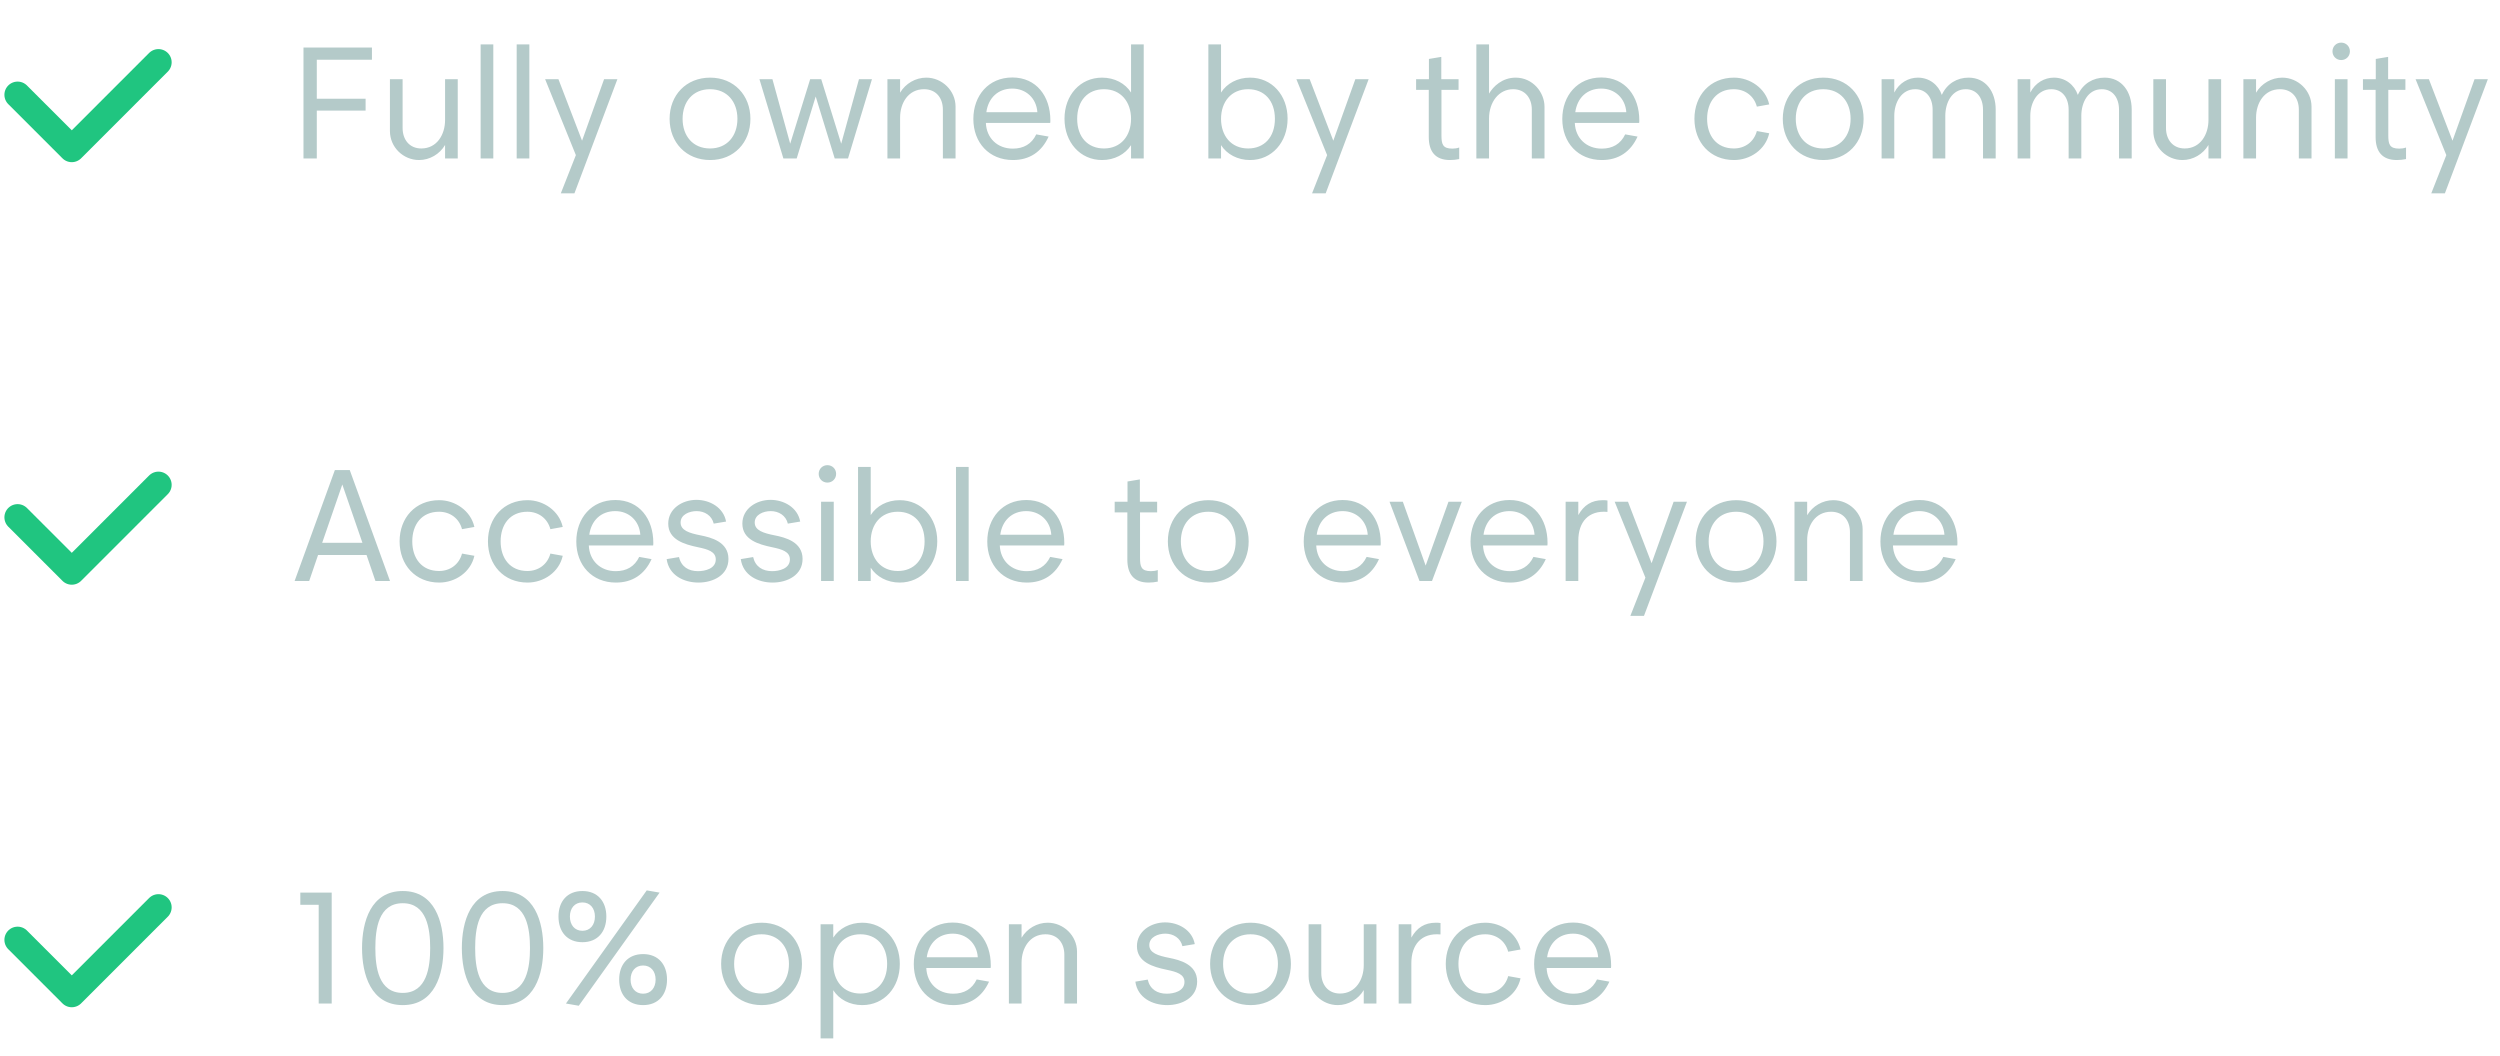 <svg width="284" height="120" viewBox="0 0 284 120" fill="none" xmlns="http://www.w3.org/2000/svg">
<path d="M2 10.769L8.154 16.923C11.999 13.078 14.155 10.922 18 7.077" stroke="#20C580" stroke-width="3" stroke-linecap="round" stroke-linejoin="round"/>
<path d="M42.252 6.786V5.4H34.476V18H35.988V12.564H41.532V11.214H35.988V6.786H42.252ZM47.608 18.18C48.814 18.18 49.948 17.514 50.56 16.47V18H52V9H50.56V13.644C50.56 15.282 49.642 16.866 47.86 16.866C46.51 16.866 45.736 15.858 45.736 14.544V9H44.296V14.886C44.296 16.722 45.808 18.18 47.608 18.18ZM56.04 18V5.04H54.6V18H56.04ZM60.135 18V5.04H58.695V18H60.135ZM68.623 9L66.121 15.984L63.439 9H61.927L65.419 17.622L63.709 21.96H65.257L70.135 9H68.623ZM80.675 8.82C77.939 8.82 76.067 10.818 76.067 13.5C76.067 16.182 77.939 18.18 80.675 18.18C83.393 18.18 85.247 16.182 85.247 13.5C85.247 10.818 83.375 8.82 80.675 8.82ZM80.657 16.866C78.713 16.866 77.543 15.444 77.543 13.5C77.543 11.556 78.713 10.134 80.657 10.134C82.601 10.134 83.771 11.556 83.771 13.5C83.771 15.444 82.601 16.866 80.657 16.866ZM97.578 9L95.561 16.326L93.293 9H92.034L89.766 16.326L87.749 9H86.273L88.992 18H90.504L92.663 10.962L94.823 18H96.335L99.053 9H97.578ZM105.221 8.82C104.015 8.82 102.863 9.486 102.251 10.53V9H100.811V18H102.251V13.356C102.251 11.718 103.169 10.134 104.969 10.134C106.355 10.134 107.111 11.142 107.111 12.456V18H108.551V12.114C108.551 10.296 107.021 8.82 105.221 8.82ZM119.321 13.662C119.321 10.944 117.737 8.802 115.001 8.802C112.301 8.802 110.573 10.854 110.573 13.518C110.573 16.2 112.355 18.18 115.073 18.18C116.945 18.18 118.331 17.262 119.123 15.516L117.719 15.264C117.197 16.362 116.279 16.884 115.055 16.884C113.309 16.884 112.067 15.696 111.995 13.968H119.303C119.321 13.878 119.321 13.752 119.321 13.662ZM112.049 12.744C112.265 11.142 113.363 10.062 115.001 10.062C116.549 10.062 117.737 11.16 117.845 12.744H112.049ZM129.927 5.04H128.487V10.512C127.821 9.468 126.615 8.82 125.193 8.82C122.709 8.82 120.927 10.818 120.927 13.482C120.927 16.164 122.709 18.18 125.193 18.18C126.597 18.18 127.821 17.532 128.487 16.488V18H129.927V5.04ZM128.487 13.5C128.487 15.408 127.353 16.866 125.409 16.866C123.591 16.866 122.367 15.588 122.367 13.5C122.367 11.43 123.573 10.134 125.409 10.134C127.353 10.134 128.487 11.592 128.487 13.5ZM137.27 18H138.71V16.488C139.376 17.532 140.6 18.18 142.004 18.18C144.488 18.18 146.27 16.164 146.27 13.482C146.27 10.818 144.488 8.82 142.004 8.82C140.582 8.82 139.376 9.468 138.71 10.512V5.04H137.27V18ZM138.71 13.5C138.71 11.592 139.844 10.134 141.788 10.134C143.624 10.134 144.83 11.43 144.83 13.5C144.83 15.588 143.606 16.866 141.788 16.866C139.844 16.866 138.71 15.408 138.71 13.5ZM153.965 9L151.463 15.984L148.781 9H147.269L150.761 17.622L149.051 21.96H150.599L155.477 9H153.965ZM165.693 10.206V9H163.731V6.462L162.327 6.696V9H160.869V10.206H162.309V15.57C162.309 17.19 163.029 18.18 164.721 18.18C165.063 18.18 165.423 18.144 165.765 18.072V16.758C165.513 16.848 165.243 16.884 164.991 16.884C163.875 16.884 163.749 16.362 163.749 15.354V10.206H165.693ZM172.179 8.82C170.649 8.82 169.623 9.828 169.155 10.638V5.04H167.715V18H169.155V13.464C169.155 11.592 170.271 10.134 171.891 10.134C173.277 10.134 174.015 11.178 174.015 12.456V18H175.455V12.114C175.455 10.512 174.141 8.82 172.179 8.82ZM186.224 13.662C186.224 10.944 184.64 8.802 181.904 8.802C179.204 8.802 177.476 10.854 177.476 13.518C177.476 16.2 179.258 18.18 181.976 18.18C183.848 18.18 185.234 17.262 186.026 15.516L184.622 15.264C184.1 16.362 183.182 16.884 181.958 16.884C180.212 16.884 178.97 15.696 178.898 13.968H186.206C186.224 13.878 186.224 13.752 186.224 13.662ZM178.952 12.744C179.168 11.142 180.266 10.062 181.904 10.062C183.452 10.062 184.64 11.16 184.748 12.744H178.952ZM196.969 16.866C194.989 16.866 193.927 15.408 193.927 13.5C193.927 11.592 194.989 10.134 196.969 10.134C198.229 10.134 199.255 10.89 199.579 12.114L200.983 11.862C200.569 10.008 198.787 8.82 196.987 8.82C194.269 8.82 192.487 10.836 192.487 13.5C192.487 16.164 194.269 18.18 196.987 18.18C198.805 18.18 200.569 17.01 200.983 15.138L199.579 14.886C199.255 16.11 198.229 16.866 196.969 16.866ZM207.132 8.82C204.396 8.82 202.524 10.818 202.524 13.5C202.524 16.182 204.396 18.18 207.132 18.18C209.85 18.18 211.704 16.182 211.704 13.5C211.704 10.818 209.832 8.82 207.132 8.82ZM207.114 16.866C205.17 16.866 204 15.444 204 13.5C204 11.556 205.17 10.134 207.114 10.134C209.058 10.134 210.228 11.556 210.228 13.5C210.228 15.444 209.058 16.866 207.114 16.866ZM223.632 8.82C222.336 8.82 221.184 9.486 220.59 10.782C220.194 9.63 219.168 8.82 217.872 8.82C216.81 8.82 215.766 9.396 215.19 10.512V9H213.75V18H215.19V13.158C215.19 11.628 216.018 10.134 217.566 10.134C218.826 10.134 219.546 11.106 219.546 12.474V18H220.986V13.158C220.986 11.628 221.76 10.134 223.308 10.134C224.55 10.134 225.27 11.106 225.27 12.474V18H226.71V12.438C226.71 10.44 225.594 8.82 223.632 8.82ZM239.083 8.82C237.787 8.82 236.635 9.486 236.041 10.782C235.645 9.63 234.619 8.82 233.323 8.82C232.261 8.82 231.217 9.396 230.641 10.512V9H229.201V18H230.641V13.158C230.641 11.628 231.469 10.134 233.017 10.134C234.277 10.134 234.997 11.106 234.997 12.474V18H236.437V13.158C236.437 11.628 237.211 10.134 238.759 10.134C240.001 10.134 240.721 11.106 240.721 12.474V18H242.161V12.438C242.161 10.44 241.045 8.82 239.083 8.82ZM247.929 18.18C249.135 18.18 250.269 17.514 250.881 16.47V18H252.321V9H250.881V13.644C250.881 15.282 249.963 16.866 248.181 16.866C246.831 16.866 246.057 15.858 246.057 14.544V9H244.617V14.886C244.617 16.722 246.129 18.18 247.929 18.18ZM259.258 8.82C258.052 8.82 256.9 9.486 256.288 10.53V9H254.848V18H256.288V13.356C256.288 11.718 257.206 10.134 259.006 10.134C260.392 10.134 261.148 11.142 261.148 12.456V18H262.588V12.114C262.588 10.296 261.058 8.82 259.258 8.82ZM265.96 6.822C266.518 6.822 266.95 6.39 266.95 5.832C266.95 5.274 266.518 4.842 265.96 4.842C265.402 4.842 264.97 5.274 264.97 5.832C264.97 6.39 265.402 6.822 265.96 6.822ZM266.68 18V9H265.24V18H266.68ZM273.254 10.206V9H271.292V6.462L269.888 6.696V9H268.43V10.206H269.87V15.57C269.87 17.19 270.59 18.18 272.282 18.18C272.624 18.18 272.984 18.144 273.326 18.072V16.758C273.074 16.848 272.804 16.884 272.552 16.884C271.436 16.884 271.31 16.362 271.31 15.354V10.206H273.254ZM281.107 9L278.605 15.984L275.923 9H274.411L277.903 17.622L276.193 21.96H277.741L282.619 9H281.107Z" fill="#B4CAC9"/>
<path d="M2 58.769L8.154 64.923C11.999 61.078 14.155 58.922 18 55.077" stroke="#20C580" stroke-width="3" stroke-linecap="round" stroke-linejoin="round"/>
<path d="M39.732 53.4H38.04L33.468 66H35.124L36.132 63.048H41.64L42.648 66H44.304L39.732 53.4ZM36.6 61.662L38.886 55.038L41.172 61.662H36.6ZM49.876 64.866C47.896 64.866 46.834 63.408 46.834 61.5C46.834 59.592 47.896 58.134 49.876 58.134C51.136 58.134 52.162 58.89 52.486 60.114L53.89 59.862C53.476 58.008 51.694 56.82 49.894 56.82C47.176 56.82 45.394 58.836 45.394 61.5C45.394 64.164 47.176 66.18 49.894 66.18C51.712 66.18 53.476 65.01 53.89 63.138L52.486 62.886C52.162 64.11 51.136 64.866 49.876 64.866ZM59.913 64.866C57.933 64.866 56.871 63.408 56.871 61.5C56.871 59.592 57.933 58.134 59.913 58.134C61.173 58.134 62.199 58.89 62.523 60.114L63.927 59.862C63.513 58.008 61.731 56.82 59.931 56.82C57.213 56.82 55.431 58.836 55.431 61.5C55.431 64.164 57.213 66.18 59.931 66.18C61.749 66.18 63.513 65.01 63.927 63.138L62.523 62.886C62.199 64.11 61.173 64.866 59.913 64.866ZM74.216 61.662C74.216 58.944 72.632 56.802 69.896 56.802C67.196 56.802 65.468 58.854 65.468 61.518C65.468 64.2 67.25 66.18 69.968 66.18C71.84 66.18 73.226 65.262 74.018 63.516L72.614 63.264C72.092 64.362 71.174 64.884 69.95 64.884C68.204 64.884 66.962 63.696 66.89 61.968H74.198C74.216 61.878 74.216 61.752 74.216 61.662ZM66.944 60.744C67.16 59.142 68.258 58.062 69.896 58.062C71.444 58.062 72.632 59.16 72.74 60.744H66.944ZM77.316 59.358C77.316 58.458 78.306 58.062 79.134 58.062C80.052 58.062 80.862 58.566 81.078 59.484L82.482 59.25C82.194 57.648 80.628 56.784 79.116 56.784C77.496 56.784 75.912 57.792 75.912 59.484C75.912 61.302 77.73 61.842 79.296 62.166C80.43 62.4 81.312 62.67 81.312 63.552C81.312 64.596 80.106 64.884 79.296 64.884C78.216 64.884 77.388 64.38 77.136 63.282L75.732 63.516C75.984 65.352 77.676 66.18 79.35 66.18C81.042 66.18 82.752 65.316 82.752 63.498C82.752 61.536 80.754 61.05 79.584 60.816C78.306 60.564 77.316 60.258 77.316 59.358ZM85.736 59.358C85.736 58.458 86.726 58.062 87.554 58.062C88.472 58.062 89.282 58.566 89.498 59.484L90.902 59.25C90.614 57.648 89.048 56.784 87.536 56.784C85.916 56.784 84.332 57.792 84.332 59.484C84.332 61.302 86.15 61.842 87.716 62.166C88.85 62.4 89.732 62.67 89.732 63.552C89.732 64.596 88.526 64.884 87.716 64.884C86.636 64.884 85.808 64.38 85.556 63.282L84.152 63.516C84.404 65.352 86.096 66.18 87.77 66.18C89.462 66.18 91.172 65.316 91.172 63.498C91.172 61.536 89.174 61.05 88.004 60.816C86.726 60.564 85.736 60.258 85.736 59.358ZM93.994 54.822C94.552 54.822 94.984 54.39 94.984 53.832C94.984 53.274 94.552 52.842 93.994 52.842C93.436 52.842 93.004 53.274 93.004 53.832C93.004 54.39 93.436 54.822 93.994 54.822ZM94.714 66V57H93.274V66H94.714ZM97.473 66H98.913V64.488C99.579 65.532 100.803 66.18 102.207 66.18C104.691 66.18 106.473 64.164 106.473 61.482C106.473 58.818 104.691 56.82 102.207 56.82C100.785 56.82 99.579 57.468 98.913 58.512V53.04H97.473V66ZM98.913 61.5C98.913 59.592 100.047 58.134 101.991 58.134C103.827 58.134 105.033 59.43 105.033 61.5C105.033 63.588 103.809 64.866 101.991 64.866C100.047 64.866 98.913 63.408 98.913 61.5ZM110.04 66V53.04H108.6V66H110.04ZM120.903 61.662C120.903 58.944 119.319 56.802 116.583 56.802C113.883 56.802 112.155 58.854 112.155 61.518C112.155 64.2 113.937 66.18 116.655 66.18C118.527 66.18 119.913 65.262 120.705 63.516L119.301 63.264C118.779 64.362 117.861 64.884 116.637 64.884C114.891 64.884 113.649 63.696 113.577 61.968H120.885C120.903 61.878 120.903 61.752 120.903 61.662ZM113.631 60.744C113.847 59.142 114.945 58.062 116.583 58.062C118.131 58.062 119.319 59.16 119.427 60.744H113.631ZM131.451 58.206V57H129.489V54.462L128.085 54.696V57H126.627V58.206H128.067V63.57C128.067 65.19 128.787 66.18 130.479 66.18C130.821 66.18 131.181 66.144 131.523 66.072V64.758C131.271 64.848 131.001 64.884 130.749 64.884C129.633 64.884 129.507 64.362 129.507 63.354V58.206H131.451ZM137.277 56.82C134.541 56.82 132.669 58.818 132.669 61.5C132.669 64.182 134.541 66.18 137.277 66.18C139.995 66.18 141.849 64.182 141.849 61.5C141.849 58.818 139.977 56.82 137.277 56.82ZM137.259 64.866C135.315 64.866 134.145 63.444 134.145 61.5C134.145 59.556 135.315 58.134 137.259 58.134C139.203 58.134 140.373 59.556 140.373 61.5C140.373 63.444 139.203 64.866 137.259 64.866ZM156.851 61.662C156.851 58.944 155.267 56.802 152.531 56.802C149.831 56.802 148.103 58.854 148.103 61.518C148.103 64.2 149.885 66.18 152.603 66.18C154.475 66.18 155.861 65.262 156.653 63.516L155.249 63.264C154.727 64.362 153.809 64.884 152.585 64.884C150.839 64.884 149.597 63.696 149.525 61.968H156.833C156.851 61.878 156.851 61.752 156.851 61.662ZM149.579 60.744C149.795 59.142 150.893 58.062 152.531 58.062C154.079 58.062 155.267 59.16 155.375 60.744H149.579ZM164.547 57L161.955 64.254L159.363 57H157.851L161.253 66H162.675L166.059 57H164.547ZM175.8 61.662C175.8 58.944 174.216 56.802 171.48 56.802C168.78 56.802 167.052 58.854 167.052 61.518C167.052 64.2 168.834 66.18 171.552 66.18C173.424 66.18 174.81 65.262 175.602 63.516L174.198 63.264C173.676 64.362 172.758 64.884 171.534 64.884C169.788 64.884 168.546 63.696 168.474 61.968H175.782C175.8 61.878 175.8 61.752 175.8 61.662ZM168.528 60.744C168.744 59.142 169.842 58.062 171.48 58.062C173.028 58.062 174.216 59.16 174.324 60.744H168.528ZM182.608 56.856C182.41 56.82 182.248 56.82 182.086 56.82C180.79 56.82 179.926 57.396 179.296 58.512V57H177.856V66H179.296V61.41C179.296 59.304 180.448 57.954 182.608 58.152V56.856ZM190.123 57L187.621 63.984L184.939 57H183.427L186.919 65.622L185.209 69.96H186.757L191.635 57H190.123ZM197.236 56.82C194.5 56.82 192.628 58.818 192.628 61.5C192.628 64.182 194.5 66.18 197.236 66.18C199.954 66.18 201.808 64.182 201.808 61.5C201.808 58.818 199.936 56.82 197.236 56.82ZM197.218 64.866C195.274 64.866 194.104 63.444 194.104 61.5C194.104 59.556 195.274 58.134 197.218 58.134C199.162 58.134 200.332 59.556 200.332 61.5C200.332 63.444 199.162 64.866 197.218 64.866ZM208.264 56.82C207.058 56.82 205.906 57.486 205.294 58.53V57H203.854V66H205.294V61.356C205.294 59.718 206.212 58.134 208.012 58.134C209.398 58.134 210.154 59.142 210.154 60.456V66H211.594V60.114C211.594 58.296 210.064 56.82 208.264 56.82ZM222.364 61.662C222.364 58.944 220.78 56.802 218.044 56.802C215.344 56.802 213.616 58.854 213.616 61.518C213.616 64.2 215.398 66.18 218.116 66.18C219.988 66.18 221.374 65.262 222.166 63.516L220.762 63.264C220.24 64.362 219.322 64.884 218.098 64.884C216.352 64.884 215.11 63.696 215.038 61.968H222.346C222.364 61.878 222.364 61.752 222.364 61.662ZM215.092 60.744C215.308 59.142 216.406 58.062 218.044 58.062C219.592 58.062 220.78 59.16 220.888 60.744H215.092Z" fill="#B4CAC9"/>
<path d="M2 106.769L8.154 112.923C11.999 109.078 14.155 106.922 18 103.077" stroke="#20C580" stroke-width="3" stroke-linecap="round" stroke-linejoin="round"/>
<path d="M34.116 102.786H36.204V114H37.68V101.4H34.116V102.786ZM45.754 101.22C42.118 101.22 41.128 104.712 41.128 107.7C41.128 110.688 42.118 114.18 45.754 114.18C49.39 114.18 50.38 110.688 50.38 107.7C50.38 104.712 49.39 101.22 45.754 101.22ZM45.754 112.794C42.982 112.794 42.64 109.842 42.64 107.7C42.64 105.558 42.982 102.606 45.754 102.606C48.508 102.606 48.868 105.558 48.868 107.7C48.868 109.842 48.508 112.794 45.754 112.794ZM57.092 101.22C53.456 101.22 52.466 104.712 52.466 107.7C52.466 110.688 53.456 114.18 57.092 114.18C60.728 114.18 61.718 110.688 61.718 107.7C61.718 104.712 60.728 101.22 57.092 101.22ZM57.092 112.794C54.32 112.794 53.978 109.842 53.978 107.7C53.978 105.558 54.32 102.606 57.092 102.606C59.846 102.606 60.206 105.558 60.206 107.7C60.206 109.842 59.846 112.794 57.092 112.794ZM73.47 101.148L64.29 114L65.748 114.252L74.928 101.4L73.47 101.148ZM68.88 104.118C68.88 102.408 67.89 101.22 66.162 101.22C64.434 101.22 63.444 102.408 63.444 104.118C63.444 105.846 64.434 107.034 66.162 107.034C67.89 107.034 68.88 105.846 68.88 104.118ZM64.74 104.118C64.74 103.182 65.28 102.516 66.162 102.516C67.044 102.516 67.584 103.182 67.584 104.118C67.584 105.072 67.044 105.738 66.162 105.738C65.28 105.738 64.74 105.072 64.74 104.118ZM73.056 108.384C71.328 108.384 70.338 109.572 70.338 111.282C70.338 112.992 71.328 114.18 73.056 114.18C74.784 114.18 75.774 112.992 75.774 111.282C75.774 109.572 74.784 108.384 73.056 108.384ZM73.056 112.884C72.174 112.884 71.634 112.218 71.634 111.282C71.634 110.346 72.174 109.68 73.056 109.68C73.938 109.68 74.478 110.346 74.478 111.282C74.478 112.218 73.938 112.884 73.056 112.884ZM86.529 104.82C83.793 104.82 81.921 106.818 81.921 109.5C81.921 112.182 83.793 114.18 86.529 114.18C89.247 114.18 91.101 112.182 91.101 109.5C91.101 106.818 89.229 104.82 86.529 104.82ZM86.511 112.866C84.567 112.866 83.397 111.444 83.397 109.5C83.397 107.556 84.567 106.134 86.511 106.134C88.455 106.134 89.625 107.556 89.625 109.5C89.625 111.444 88.455 112.866 86.511 112.866ZM93.219 117.96H94.659V112.488C95.325 113.532 96.531 114.18 97.953 114.18C100.437 114.18 102.219 112.182 102.219 109.5C102.219 106.836 100.437 104.82 97.953 104.82C96.549 104.82 95.325 105.468 94.659 106.512V105H93.219V117.96ZM94.659 109.5C94.659 107.592 95.793 106.134 97.737 106.134C99.555 106.134 100.779 107.412 100.779 109.5C100.779 111.57 99.573 112.866 97.737 112.866C95.793 112.866 94.659 111.408 94.659 109.5ZM112.554 109.662C112.554 106.944 110.97 104.802 108.234 104.802C105.534 104.802 103.806 106.854 103.806 109.518C103.806 112.2 105.588 114.18 108.306 114.18C110.178 114.18 111.564 113.262 112.356 111.516L110.952 111.264C110.43 112.362 109.512 112.884 108.288 112.884C106.542 112.884 105.3 111.696 105.228 109.968H112.536C112.554 109.878 112.554 109.752 112.554 109.662ZM105.282 108.744C105.498 107.142 106.596 106.062 108.234 106.062C109.782 106.062 110.97 107.16 111.078 108.744H105.282ZM119.02 104.82C117.814 104.82 116.662 105.486 116.05 106.53V105H114.61V114H116.05V109.356C116.05 107.718 116.968 106.134 118.768 106.134C120.154 106.134 120.91 107.142 120.91 108.456V114H122.35V108.114C122.35 106.296 120.82 104.82 119.02 104.82ZM130.56 107.358C130.56 106.458 131.55 106.062 132.378 106.062C133.296 106.062 134.106 106.566 134.322 107.484L135.726 107.25C135.438 105.648 133.872 104.784 132.36 104.784C130.74 104.784 129.156 105.792 129.156 107.484C129.156 109.302 130.974 109.842 132.54 110.166C133.674 110.4 134.556 110.67 134.556 111.552C134.556 112.596 133.35 112.884 132.54 112.884C131.46 112.884 130.632 112.38 130.38 111.282L128.976 111.516C129.228 113.352 130.92 114.18 132.594 114.18C134.286 114.18 135.996 113.316 135.996 111.498C135.996 109.536 133.998 109.05 132.828 108.816C131.55 108.564 130.56 108.258 130.56 107.358ZM142.076 104.82C139.34 104.82 137.468 106.818 137.468 109.5C137.468 112.182 139.34 114.18 142.076 114.18C144.794 114.18 146.648 112.182 146.648 109.5C146.648 106.818 144.776 104.82 142.076 104.82ZM142.058 112.866C140.114 112.866 138.944 111.444 138.944 109.5C138.944 107.556 140.114 106.134 142.058 106.134C144.002 106.134 145.172 107.556 145.172 109.5C145.172 111.444 144.002 112.866 142.058 112.866ZM151.97 114.18C153.176 114.18 154.31 113.514 154.922 112.47V114H156.362V105H154.922V109.644C154.922 111.282 154.004 112.866 152.222 112.866C150.872 112.866 150.098 111.858 150.098 110.544V105H148.658V110.886C148.658 112.722 150.17 114.18 151.97 114.18ZM163.641 104.856C163.443 104.82 163.281 104.82 163.119 104.82C161.823 104.82 160.959 105.396 160.329 106.512V105H158.889V114H160.329V109.41C160.329 107.304 161.481 105.954 163.641 106.152V104.856ZM168.721 112.866C166.741 112.866 165.679 111.408 165.679 109.5C165.679 107.592 166.741 106.134 168.721 106.134C169.981 106.134 171.007 106.89 171.331 108.114L172.735 107.862C172.321 106.008 170.539 104.82 168.739 104.82C166.021 104.82 164.239 106.836 164.239 109.5C164.239 112.164 166.021 114.18 168.739 114.18C170.557 114.18 172.321 113.01 172.735 111.138L171.331 110.886C171.007 112.11 169.981 112.866 168.721 112.866ZM183.024 109.662C183.024 106.944 181.44 104.802 178.704 104.802C176.004 104.802 174.276 106.854 174.276 109.518C174.276 112.2 176.058 114.18 178.776 114.18C180.648 114.18 182.034 113.262 182.826 111.516L181.422 111.264C180.9 112.362 179.982 112.884 178.758 112.884C177.012 112.884 175.77 111.696 175.698 109.968H183.006C183.024 109.878 183.024 109.752 183.024 109.662ZM175.752 108.744C175.968 107.142 177.066 106.062 178.704 106.062C180.252 106.062 181.44 107.16 181.548 108.744H175.752Z" fill="#B4CAC9"/>
</svg>
